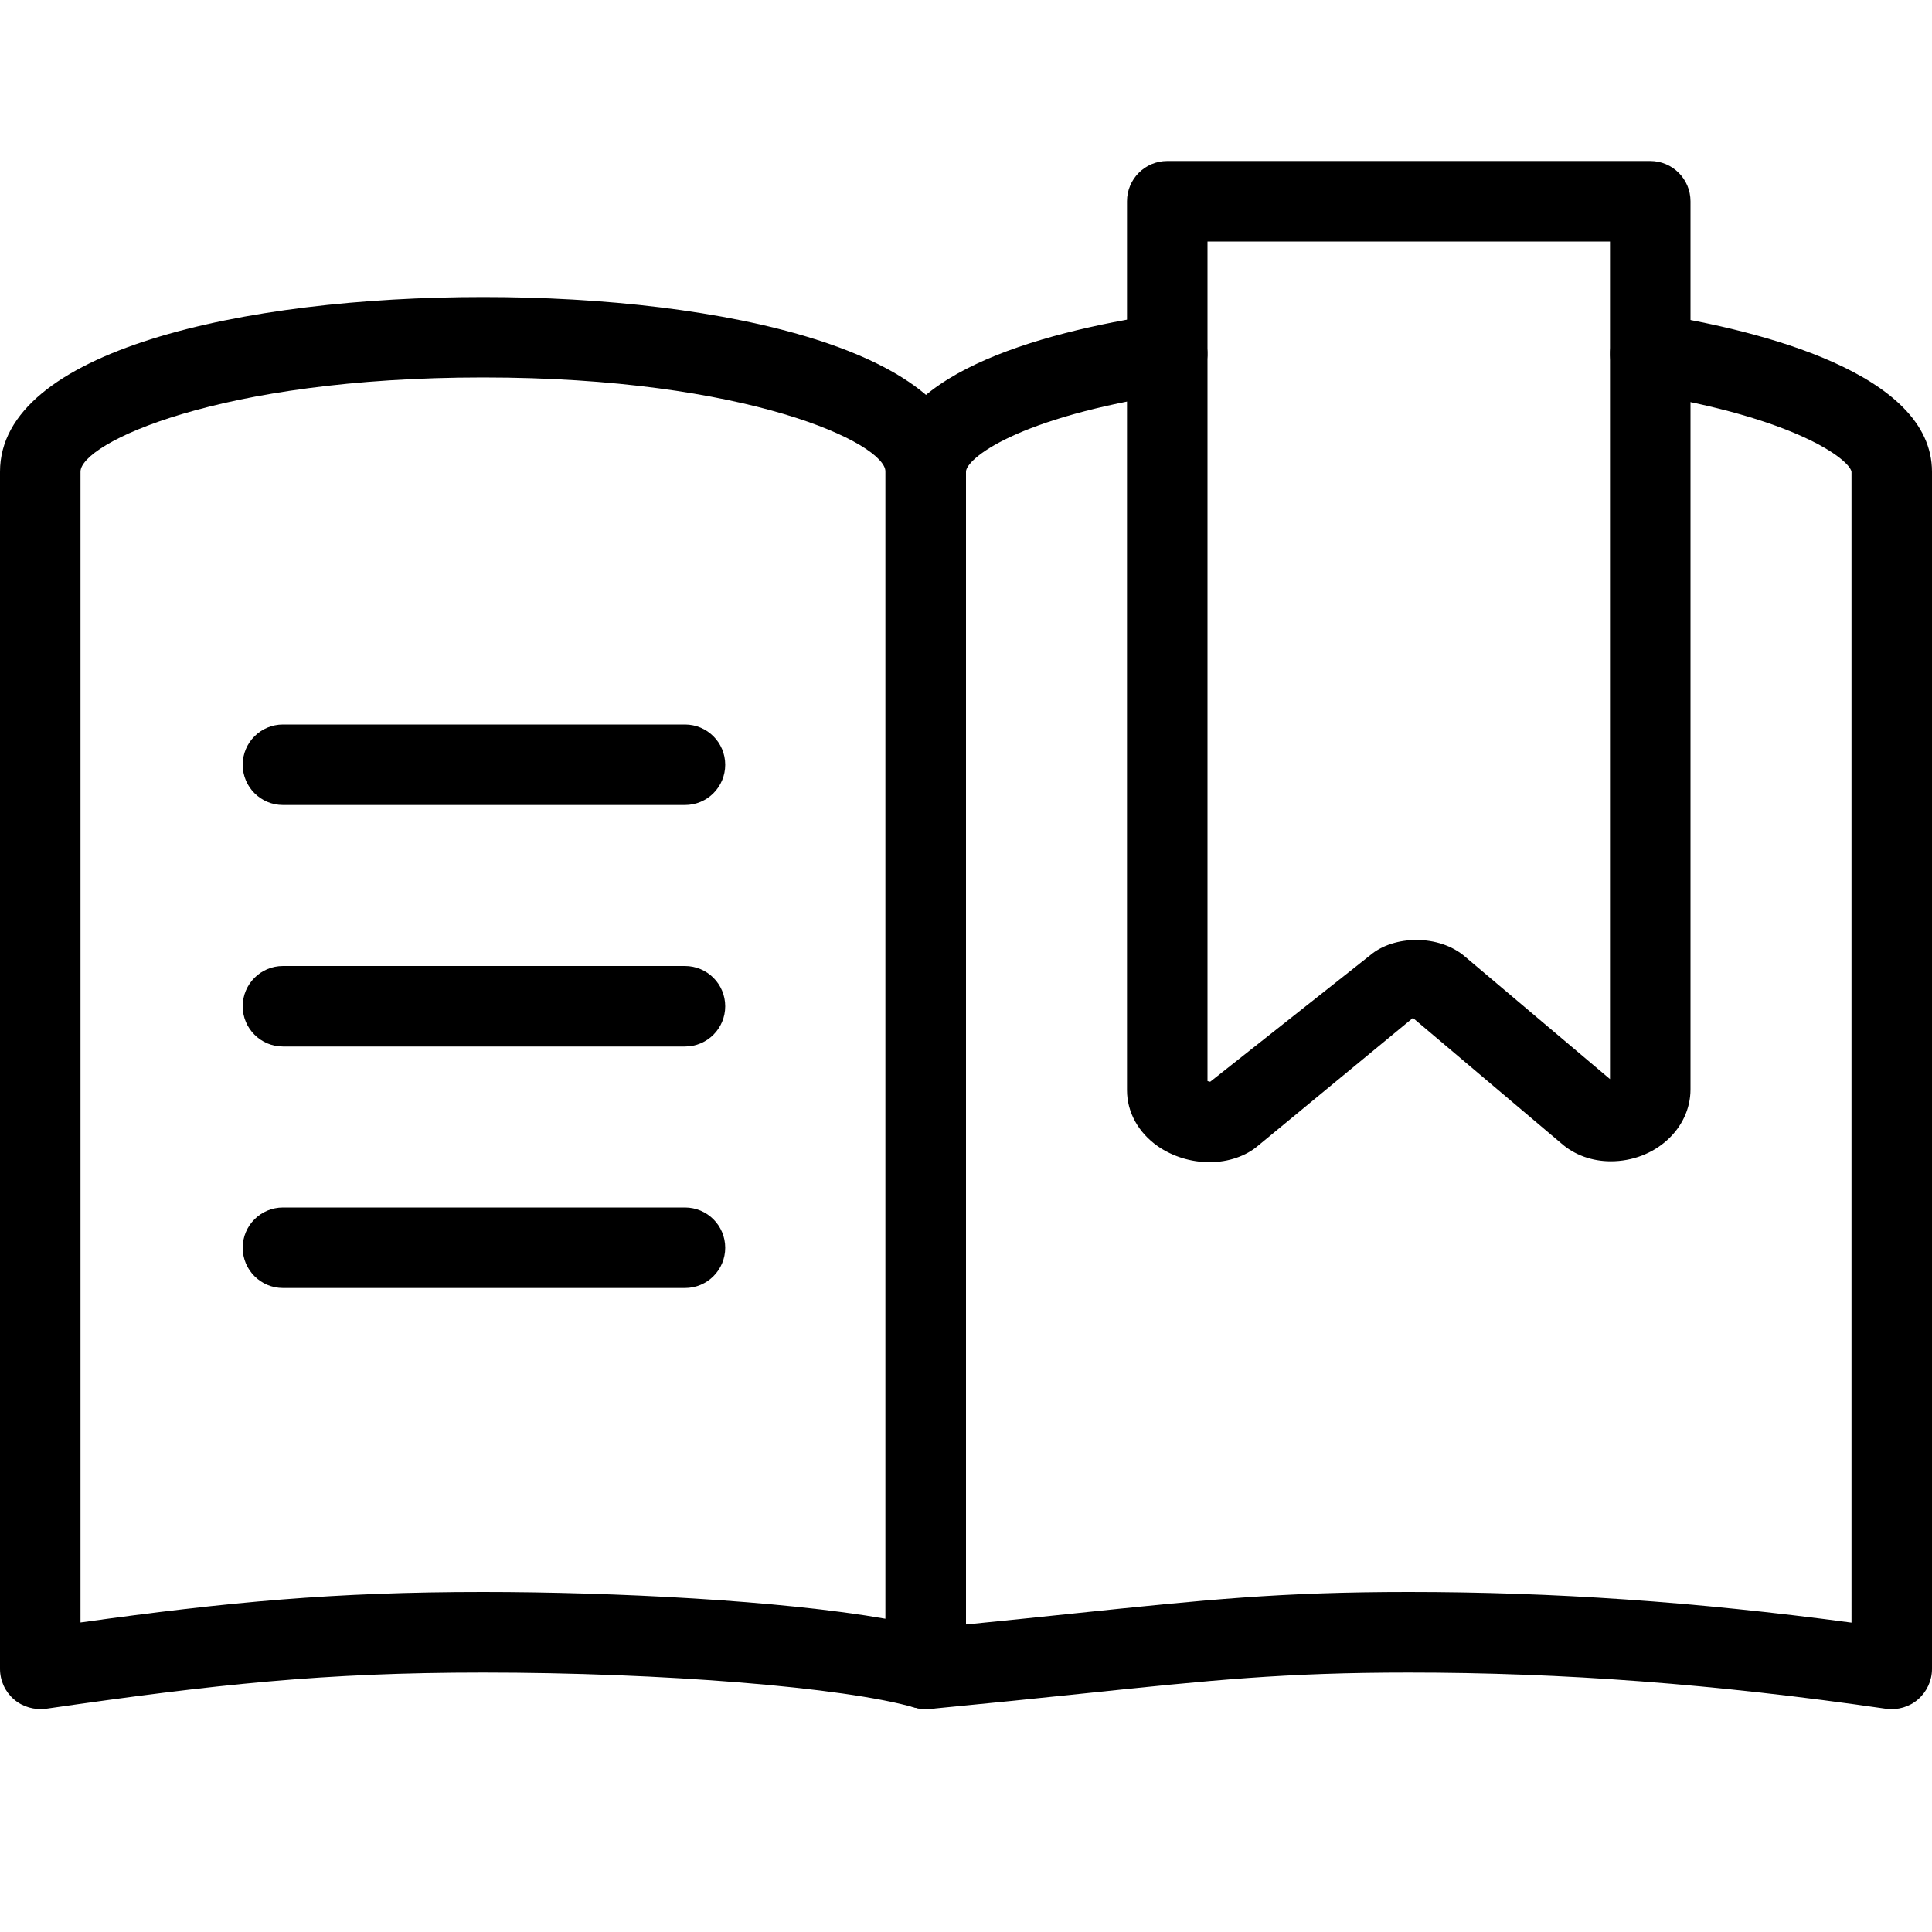 <?xml version="1.0" encoding="utf-8"?>
<!-- Generator: Adobe Illustrator 18.1.0, SVG Export Plug-In . SVG Version: 6.00 Build 0)  -->
<svg version="1.1" id="Layer_1" xmlns="http://www.w3.org/2000/svg" xmlns:xlink="http://www.w3.org/1999/xlink" x="0px" y="0px"
	 width="24px" height="24px" viewBox="0 0 24 24" enable-background="new 0 0 24 24" xml:space="preserve">
<g>
	<path d="M8.509,10H3.515c-0.276,0-0.5-0.224-0.5-0.5S3.239,9,3.515,9h4.994c0.276,0,0.5,0.224,0.5,0.5
		S8.786,10,8.509,10z"/>
	<path d="M8.509,13H3.515c-0.276,0-0.5-0.224-0.5-0.5s0.224-0.5,0.5-0.5h4.994c0.276,0,0.5,0.224,0.5,0.5
		S8.786,13,8.509,13z"/>
	<path d="M8.509,16H3.515c-0.276,0-0.5-0.224-0.5-0.5s0.224-0.5,0.5-0.5h4.994c0.276,0,0.5,0.224,0.5,0.5
		S8.786,16,8.509,16z"/>
	<path d="M11.5,21.231c-0.046,0-0.093-0.007-0.139-0.019c-0.873-0.252-3.128-0.435-5.362-0.435
		c-1.968,0-3.319,0.145-5.428,0.45c-0.14,0.018-0.289-0.022-0.398-0.117C0.063,21.015,0,20.877,0,20.731V5.86
		c0-1.5,3.013-2.17,6-2.17C8.986,3.689,12,4.36,12,5.86v14.872c0,0.157-0.074,0.306-0.2,0.399
		C11.713,21.197,11.607,21.231,11.5,21.231z M6,4.689C2.701,4.689,1,5.51,1,5.86v14.295
		c1.843-0.256,3.155-0.379,5-0.379c1.62,0,3.707,0.105,5,0.333V5.86C11,5.51,9.299,4.689,6,4.689z"/>
	<path d="M11.5,21.231c-0.123,0-0.244-0.046-0.336-0.13C11.06,21.007,11,20.872,11,20.731V5.86
		c0-1.191,1.862-1.723,3.425-1.96c0.273-0.037,0.528,0.146,0.569,0.419c0.042,0.273-0.146,0.528-0.419,0.569
		C12.61,5.186,12,5.705,12,5.86v14.32c0.498-0.049,0.935-0.095,1.329-0.136c1.661-0.173,2.575-0.268,4.171-0.268
		c1.795,0,3.558,0.121,5.5,0.381V5.86c-0.026-0.151-0.688-0.667-2.579-0.972c-0.273-0.044-0.458-0.3-0.414-0.573
		c0.043-0.273,0.302-0.458,0.572-0.414C21.856,4.106,24,4.634,24,5.86v14.872c0,0.145-0.064,0.283-0.173,0.378
		s-0.253,0.136-0.398,0.117c-2.124-0.308-4.008-0.45-5.929-0.45c-1.544,0-2.44,0.093-4.067,0.263
		c-0.534,0.056-1.147,0.119-1.885,0.19C11.532,21.23,11.516,21.231,11.5,21.231z"/>
	<path d="M15.026,14.437c-0.23,0-0.457-0.07-0.642-0.197C14.141,14.07,14,13.816,14,13.543V2.5
		C14,2.224,14.224,2,14.5,2h6C20.776,2,21,2.224,21,2.5v11.032c0,0.492-0.444,0.894-0.991,0.894
		c-0.231,0-0.449-0.078-0.612-0.221l-1.845-1.56l-1.926,1.589C15.48,14.359,15.262,14.437,15.026,14.437z
		 M15,13.429c0.015,0.004,0.026,0.008,0.026,0.008l0.01-0.001l1.983-1.568c0.293-0.252,0.86-0.264,1.184,0.019
		L20,13.405V3h-5V13.429z"/>
</g>
<rect fill="none" width="24" height="24"/>
</svg>
